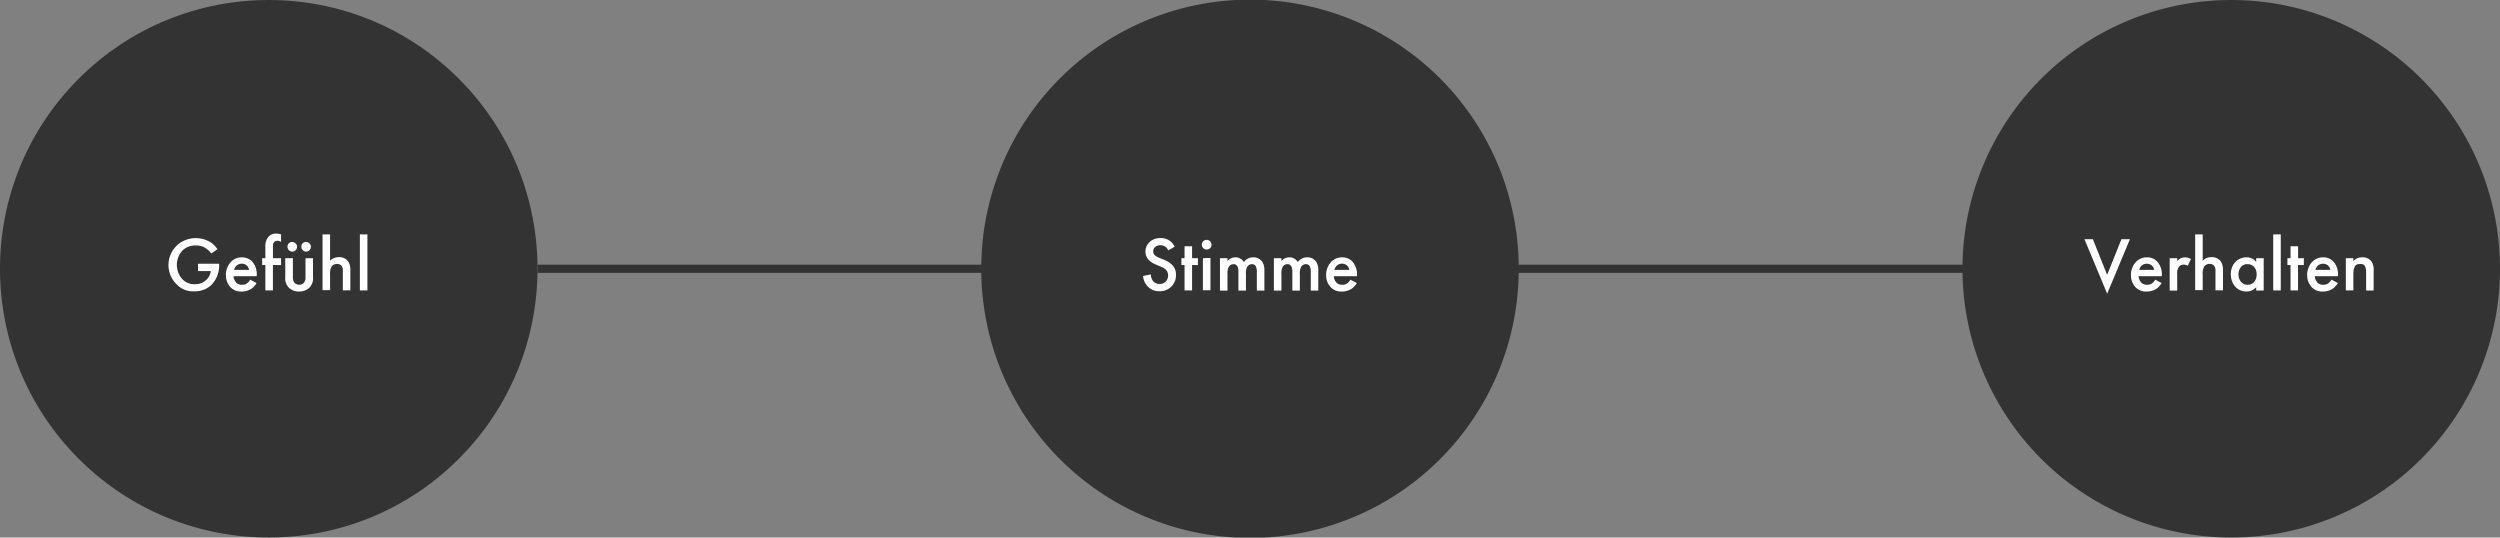 <svg xmlns="http://www.w3.org/2000/svg" viewBox="0 0 968.34 208.2"><rect x="0" y="0" width="968.34" height="208.2" fill="#808080" stroke="none"/><defs><style>.cls-1{fill:#333;}.cls-2{fill:#fff;}</style></defs><title>brandingfirst</title><g id="Ebene_2" data-name="Ebene 2"><g id="Ebene_3" data-name="Ebene 3"><circle class="cls-1" cx="104.1" cy="104.1" r="104.1" transform="translate(-43.12 104.1) rotate(-45)"/><path class="cls-1" d="M864.24,0a104.1,104.1,0,0,0-104.1,104.08v-1.57H588.25a104.09,104.09,0,0,0-208.16,0H208.2v3.19H380.09a104.09,104.09,0,0,0,208.16,0H760.14v-1.58A104.1,104.1,0,1,0,864.24,0Z"/><path class="cls-2" d="M76.7,102.16h8.18v.15a10.83,10.83,0,0,1-2.94,8,9.28,9.28,0,0,1-6.76,2.53,8.64,8.64,0,0,1-6.75-2.7,10.41,10.41,0,0,1,7.41-17.89A10.74,10.74,0,0,1,81,93.53a9,9,0,0,1,3.22,3L81.82,98.2a8.27,8.27,0,0,0-2.44-2.26,6.72,6.72,0,0,0-3.51-.86,7.17,7.17,0,0,0-5.24,2,8.25,8.25,0,0,0-.06,11,6.44,6.44,0,0,0,5,2A6,6,0,0,0,80,108.32,5.33,5.33,0,0,0,81.64,105H76.7Z"/><path class="cls-2" d="M99.37,109.63a6.59,6.59,0,0,1-2.11,2.29,6.84,6.84,0,0,1-3.69,1,5.55,5.55,0,0,1-4.23-1.6,6.73,6.73,0,0,1-1.84-4.8,7.33,7.33,0,0,1,2-5.14,5.72,5.72,0,0,1,4.2-1.7,5.4,5.4,0,0,1,4,1.64,7.54,7.54,0,0,1,1.75,5.29v.36h-9a4.12,4.12,0,0,0,1.08,2.53,2.94,2.94,0,0,0,2.23.8,3,3,0,0,0,2-.62,4.49,4.49,0,0,0,1.16-1.37Zm-2.88-5.09a3.06,3.06,0,0,0-.9-1.7,3,3,0,0,0-4,.09,3.32,3.32,0,0,0-.9,1.61Z"/><path class="cls-2" d="M105.71,102.64v9.85h-2.92v-9.85h-1.25V100h1.25V95.61A5.55,5.55,0,0,1,104,91.69a3.92,3.92,0,0,1,3-1.22,4.77,4.77,0,0,1,1.87.35v2.89a2.48,2.48,0,0,0-1.39-.45,1.67,1.67,0,0,0-1.28.48,2.05,2.05,0,0,0-.48,1.49V100h3.15v2.68Z"/><path class="cls-2" d="M113.45,100v7.17a3.64,3.64,0,0,0,.53,2.26,2.54,2.54,0,0,0,3.81,0,3.58,3.58,0,0,0,.54-2.26V100h2.91v7.26a5.25,5.25,0,0,1-1.34,4.11,5.71,5.71,0,0,1-4.07,1.54,5.5,5.5,0,0,1-4-1.54,5.25,5.25,0,0,1-1.34-4.11V100Zm-.24-6.25a1.85,1.85,0,1,1-1.85,1.85A1.81,1.81,0,0,1,113.21,93.71Zm5.35,0a1.85,1.85,0,1,1-1.84,1.85A1.81,1.81,0,0,1,118.56,93.71Z"/><path class="cls-2" d="M124.93,90.79h2.92V101a4.5,4.5,0,0,1,3.36-1.4,4.26,4.26,0,0,1,3.69,1.7,6.19,6.19,0,0,1,.8,3.48v7.68h-2.91v-7.41a3,3,0,0,0-.57-2.18,2.23,2.23,0,0,0-1.64-.65,2.6,2.6,0,0,0-2.14,1,5.71,5.71,0,0,0-.59,3.16v6h-2.92Z"/><path class="cls-2" d="M142.31,90.79v21.7h-2.92V90.79Z"/><path class="cls-2" d="M452.48,97a3.06,3.06,0,0,0-3-2c-1.85,0-2.8,1.1-2.8,2.38,0,.59.21,1.64,2.14,2.41l2,.8c3.66,1.49,4.67,3.57,4.67,5.84a6.12,6.12,0,0,1-6.4,6.36,5.8,5.8,0,0,1-4.67-2,6.44,6.44,0,0,1-1.67-3.87l3-.65a4.35,4.35,0,0,0,.83,2.53,3.15,3.15,0,0,0,2.59,1.19,3.19,3.19,0,0,0,3.27-3.34c0-2-1.54-2.85-2.85-3.39l-1.91-.8c-1.63-.69-4-2.06-4-5,0-2.68,2.08-5.24,5.8-5.24a5.85,5.85,0,0,1,4,1.34,6.66,6.66,0,0,1,1.52,2Z"/><path class="cls-2" d="M461.74,102.64v9.85h-2.92v-9.85H457.6V100h1.22V95.38h2.92V100H464v2.68Z"/><path class="cls-2" d="M467.39,92.91a1.88,1.88,0,1,1-1.87,1.87A1.82,1.82,0,0,1,467.39,92.91Zm1.46,7v12.53h-2.92V100Z"/><path class="cls-2" d="M472.54,100h2.91v1.16a3.89,3.89,0,0,1,3.1-1.49,3.67,3.67,0,0,1,3.24,1.85,4.44,4.44,0,0,1,3.72-1.85,4,4,0,0,1,3.57,2,6.07,6.07,0,0,1,.66,3.15v7.74h-2.92v-6.91a5.76,5.76,0,0,0-.27-2.23,1.64,1.64,0,0,0-1.66-1.1,2.17,2.17,0,0,0-1.73.92,5.07,5.07,0,0,0-.56,2.86v6.46h-2.92v-6.91a5.76,5.76,0,0,0-.27-2.23,1.64,1.64,0,0,0-1.67-1.1,2.17,2.17,0,0,0-1.72.92,5.07,5.07,0,0,0-.57,2.86v6.46h-2.91Z"/><path class="cls-2" d="M493.43,100h2.91v1.16a3.86,3.86,0,0,1,3.1-1.49,3.68,3.68,0,0,1,3.24,1.85,4.44,4.44,0,0,1,3.72-1.85,4,4,0,0,1,3.57,2,6.11,6.11,0,0,1,.65,3.15v7.74h-2.91v-6.91a5.76,5.76,0,0,0-.27-2.23,1.64,1.64,0,0,0-1.67-1.1,2.15,2.15,0,0,0-1.72.92,5.07,5.07,0,0,0-.57,2.86v6.46h-2.91v-6.91a5.76,5.76,0,0,0-.27-2.23,1.65,1.65,0,0,0-1.67-1.1,2.15,2.15,0,0,0-1.72.92,5.07,5.07,0,0,0-.57,2.86v6.46h-2.91Z"/><path class="cls-2" d="M525.53,109.63a6.59,6.59,0,0,1-2.11,2.29,6.84,6.84,0,0,1-3.69,1,5.55,5.55,0,0,1-4.23-1.6,6.73,6.73,0,0,1-1.84-4.8,7.33,7.33,0,0,1,2-5.14,5.72,5.72,0,0,1,4.2-1.7,5.4,5.4,0,0,1,4,1.64,7.54,7.54,0,0,1,1.75,5.29v.36h-9a4.12,4.12,0,0,0,1.08,2.53,2.94,2.94,0,0,0,2.23.8,3,3,0,0,0,2-.62,4.49,4.49,0,0,0,1.16-1.37Zm-2.88-5.09a3.06,3.06,0,0,0-.9-1.7,3,3,0,0,0-4,.09,3.32,3.32,0,0,0-.9,1.61Z"/><path class="cls-2" d="M810.64,92.64l5.53,13.83,5.54-13.83H825l-8.81,21.13-8.81-21.13Z"/><path class="cls-2" d="M837.27,109.63a6.69,6.69,0,0,1-2.11,2.29,6.86,6.86,0,0,1-3.69,1,5.55,5.55,0,0,1-4.23-1.6,6.73,6.73,0,0,1-1.84-4.8,7.33,7.33,0,0,1,2-5.14,5.72,5.72,0,0,1,4.2-1.7,5.35,5.35,0,0,1,4,1.64,7.5,7.5,0,0,1,1.76,5.29v.36h-9a4.17,4.17,0,0,0,1.07,2.53,3,3,0,0,0,2.23.8,3.06,3.06,0,0,0,2-.62,4.64,4.64,0,0,0,1.16-1.37Zm-2.89-5.09a3,3,0,0,0-.89-1.7,3.06,3.06,0,0,0-4,.09,3.39,3.39,0,0,0-.89,1.61Z"/><path class="cls-2" d="M840.39,100h2.92v1.13a5,5,0,0,1,1.22-1,3.33,3.33,0,0,1,1.78-.42,4.33,4.33,0,0,1,2.3.6l-1.19,2.64a2.71,2.71,0,0,0-1.49-.44,2.29,2.29,0,0,0-1.82.68,4.07,4.07,0,0,0-.8,2.89v6.49h-2.92Z"/><path class="cls-2" d="M850.27,90.79h2.92V101a4.5,4.5,0,0,1,3.36-1.4,4.26,4.26,0,0,1,3.69,1.7,6.19,6.19,0,0,1,.8,3.48v7.68h-2.91v-7.41a3,3,0,0,0-.57-2.18,2.23,2.23,0,0,0-1.64-.65,2.6,2.6,0,0,0-2.14,1,5.71,5.71,0,0,0-.59,3.16v6h-2.92Z"/><path class="cls-2" d="M873.9,100h2.91v12.53H873.9v-1.31a4.83,4.83,0,0,1-3.75,1.69c-3.87,0-6.07-3.21-6.07-6.66,0-4.08,2.79-6.58,6.1-6.58a4.57,4.57,0,0,1,3.72,1.79Zm-6.85,6.31c0,2.17,1.37,4,3.49,4,1.84,0,3.54-1.34,3.54-4s-1.7-4-3.54-4C868.42,102.25,867.05,104,867.05,106.27Z"/><path class="cls-2" d="M883.42,90.79v21.7H880.5V90.79Z"/><path class="cls-2" d="M890.11,102.64v9.85H887.2v-9.85H886V100h1.22V95.38h2.91V100h2.24v2.68Z"/><path class="cls-2" d="M905.53,109.63a6.62,6.62,0,0,1-2.12,2.29,6.84,6.84,0,0,1-3.69,1,5.55,5.55,0,0,1-4.22-1.6,6.74,6.74,0,0,1-1.85-4.8,7.34,7.34,0,0,1,2-5.14,5.71,5.71,0,0,1,4.19-1.7,5.36,5.36,0,0,1,4,1.64,7.5,7.5,0,0,1,1.76,5.29v.36h-9a4.17,4.17,0,0,0,1.07,2.53,3,3,0,0,0,2.23.8,3.06,3.06,0,0,0,2-.62,4.64,4.64,0,0,0,1.16-1.37Zm-2.89-5.09a3.11,3.11,0,0,0-.89-1.7,3.06,3.06,0,0,0-4,.09,3.31,3.31,0,0,0-.89,1.61Z"/><path class="cls-2" d="M908.62,100h2.92v1.16a4.32,4.32,0,0,1,3.39-1.49,4.18,4.18,0,0,1,3.69,1.7,5.62,5.62,0,0,1,.77,3.48v7.68h-2.91v-7c0-3.18-1.19-3.27-2.29-3.27-1.31,0-2.65.18-2.65,4.22v6h-2.92Z"/></g></g></svg>